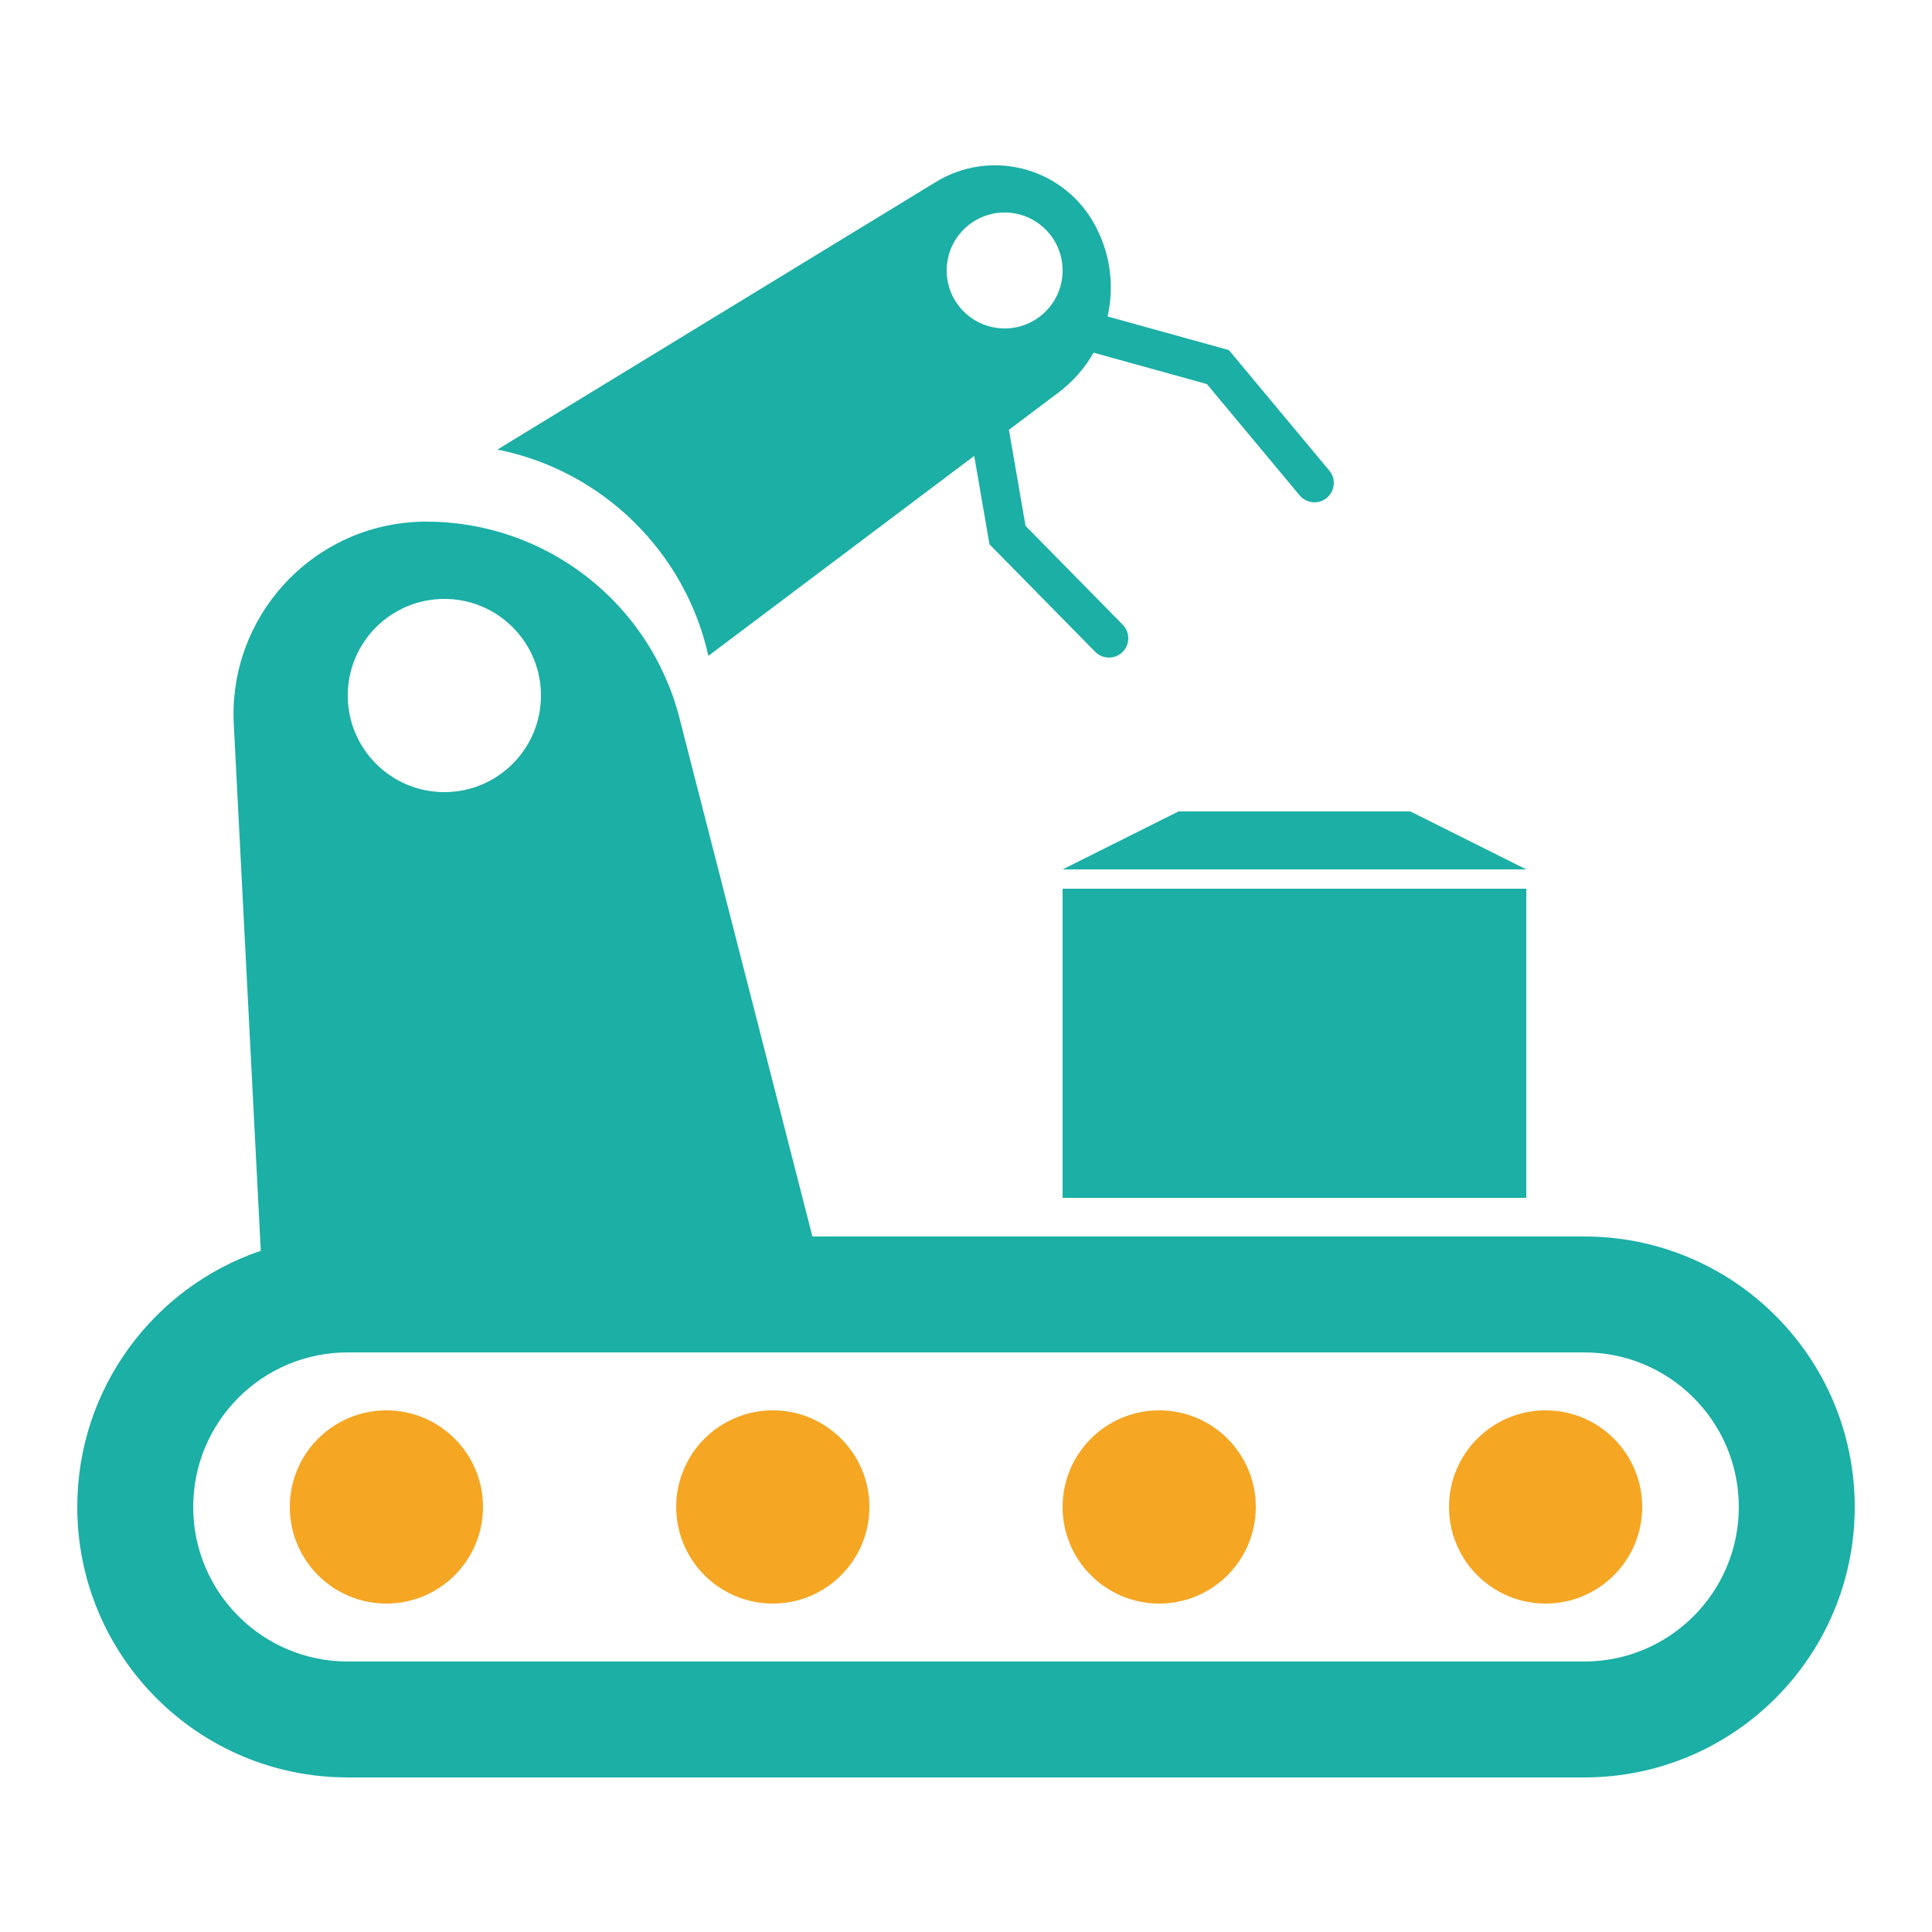 <?xml version="1.0" encoding="UTF-8"?>
<svg width="100px" height="100px" viewBox="0 0 100 100" version="1.1" xmlns="http://www.w3.org/2000/svg" xmlns:xlink="http://www.w3.org/1999/xlink">
    <!-- Generator: Sketch 52 (66869) - http://www.bohemiancoding.com/sketch -->
    <title>产线级</title>
    <desc>Created with Sketch.</desc>
    <g id="组件" stroke="none" stroke-width="1" fill="none" fill-rule="evenodd">
        <g id="产线级" fill-rule="nonzero">
            <path d="M57.33,16.381 L63.605,18.12 L68.805,24.36 C69.159,24.784 69.101,25.415 68.677,25.768 C68.253,26.122 67.622,26.064 67.269,25.64 L62.469,19.88 L56.604,18.255 C56.157,19.039 55.548,19.745 54.786,20.318 L52.222,22.247 L53.081,27.218 L58.113,32.336 C58.5,32.73 58.495,33.363 58.101,33.75 C57.707,34.137 57.074,34.132 56.687,33.738 L51.216,28.174 L50.425,23.598 L36.666,33.947 C35.469,28.564 31.173,24.349 25.746,23.269 L48.443,9.417 C51.211,7.728 54.824,8.602 56.513,11.37 C56.537,11.41 56.562,11.451 56.586,11.493 C57.469,13.022 57.693,14.766 57.33,16.381 Z M42.05,64 L82,64 C89.732,64 96,70.268 96,78 C96,85.732 89.732,92 82,92 L18,92 C10.268,92 4,85.732 4,78 C4,71.843 7.975,66.614 13.498,64.74 L12.101,37.486 C11.818,31.984 16.05,27.295 21.552,27.013 C21.722,27.004 21.892,27 22.063,27 C28.242,27 33.636,31.186 35.171,37.171 L42.05,64 Z M23,41 C25.761,41 28,38.761 28,36 C28,33.239 25.761,31 23,31 C20.239,31 18,33.239 18,36 C18,38.761 20.239,41 23,41 Z M18,70 C13.582,70 10,73.582 10,78 C10,82.418 13.582,86 18,86 L82,86 C86.418,86 90,82.418 90,78 C90,73.582 86.418,70 82,70 L18,70 Z M52,17 C53.657,17 55,15.657 55,14 C55,12.343 53.657,11 52,11 C50.343,11 49,12.343 49,14 C49,15.657 50.343,17 52,17 Z M55,46 L79,46 L79,62 L55,62 L55,46 Z M61,42 L73,42 L79,45 L55,45 L61,42 Z" id="形状" fill="#1BAFA6"></path>
            <path d="M20,83 C17.239,83 15,80.761 15,78 C15,75.239 17.239,73 20,73 C22.761,73 25,75.239 25,78 C25,80.761 22.761,83 20,83 Z M40,83 C37.239,83 35,80.761 35,78 C35,75.239 37.239,73 40,73 C42.761,73 45,75.239 45,78 C45,80.761 42.761,83 40,83 Z M60,83 C57.239,83 55,80.761 55,78 C55,75.239 57.239,73 60,73 C62.761,73 65,75.239 65,78 C65,80.761 62.761,83 60,83 Z M80,83 C77.239,83 75,80.761 75,78 C75,75.239 77.239,73 80,73 C82.761,73 85,75.239 85,78 C85,80.761 82.761,83 80,83 Z" id="合并形状" fill="#F5A623"></path>
        </g>
        <g id="页面">
            <g></g>
        </g>
    </g>
</svg>